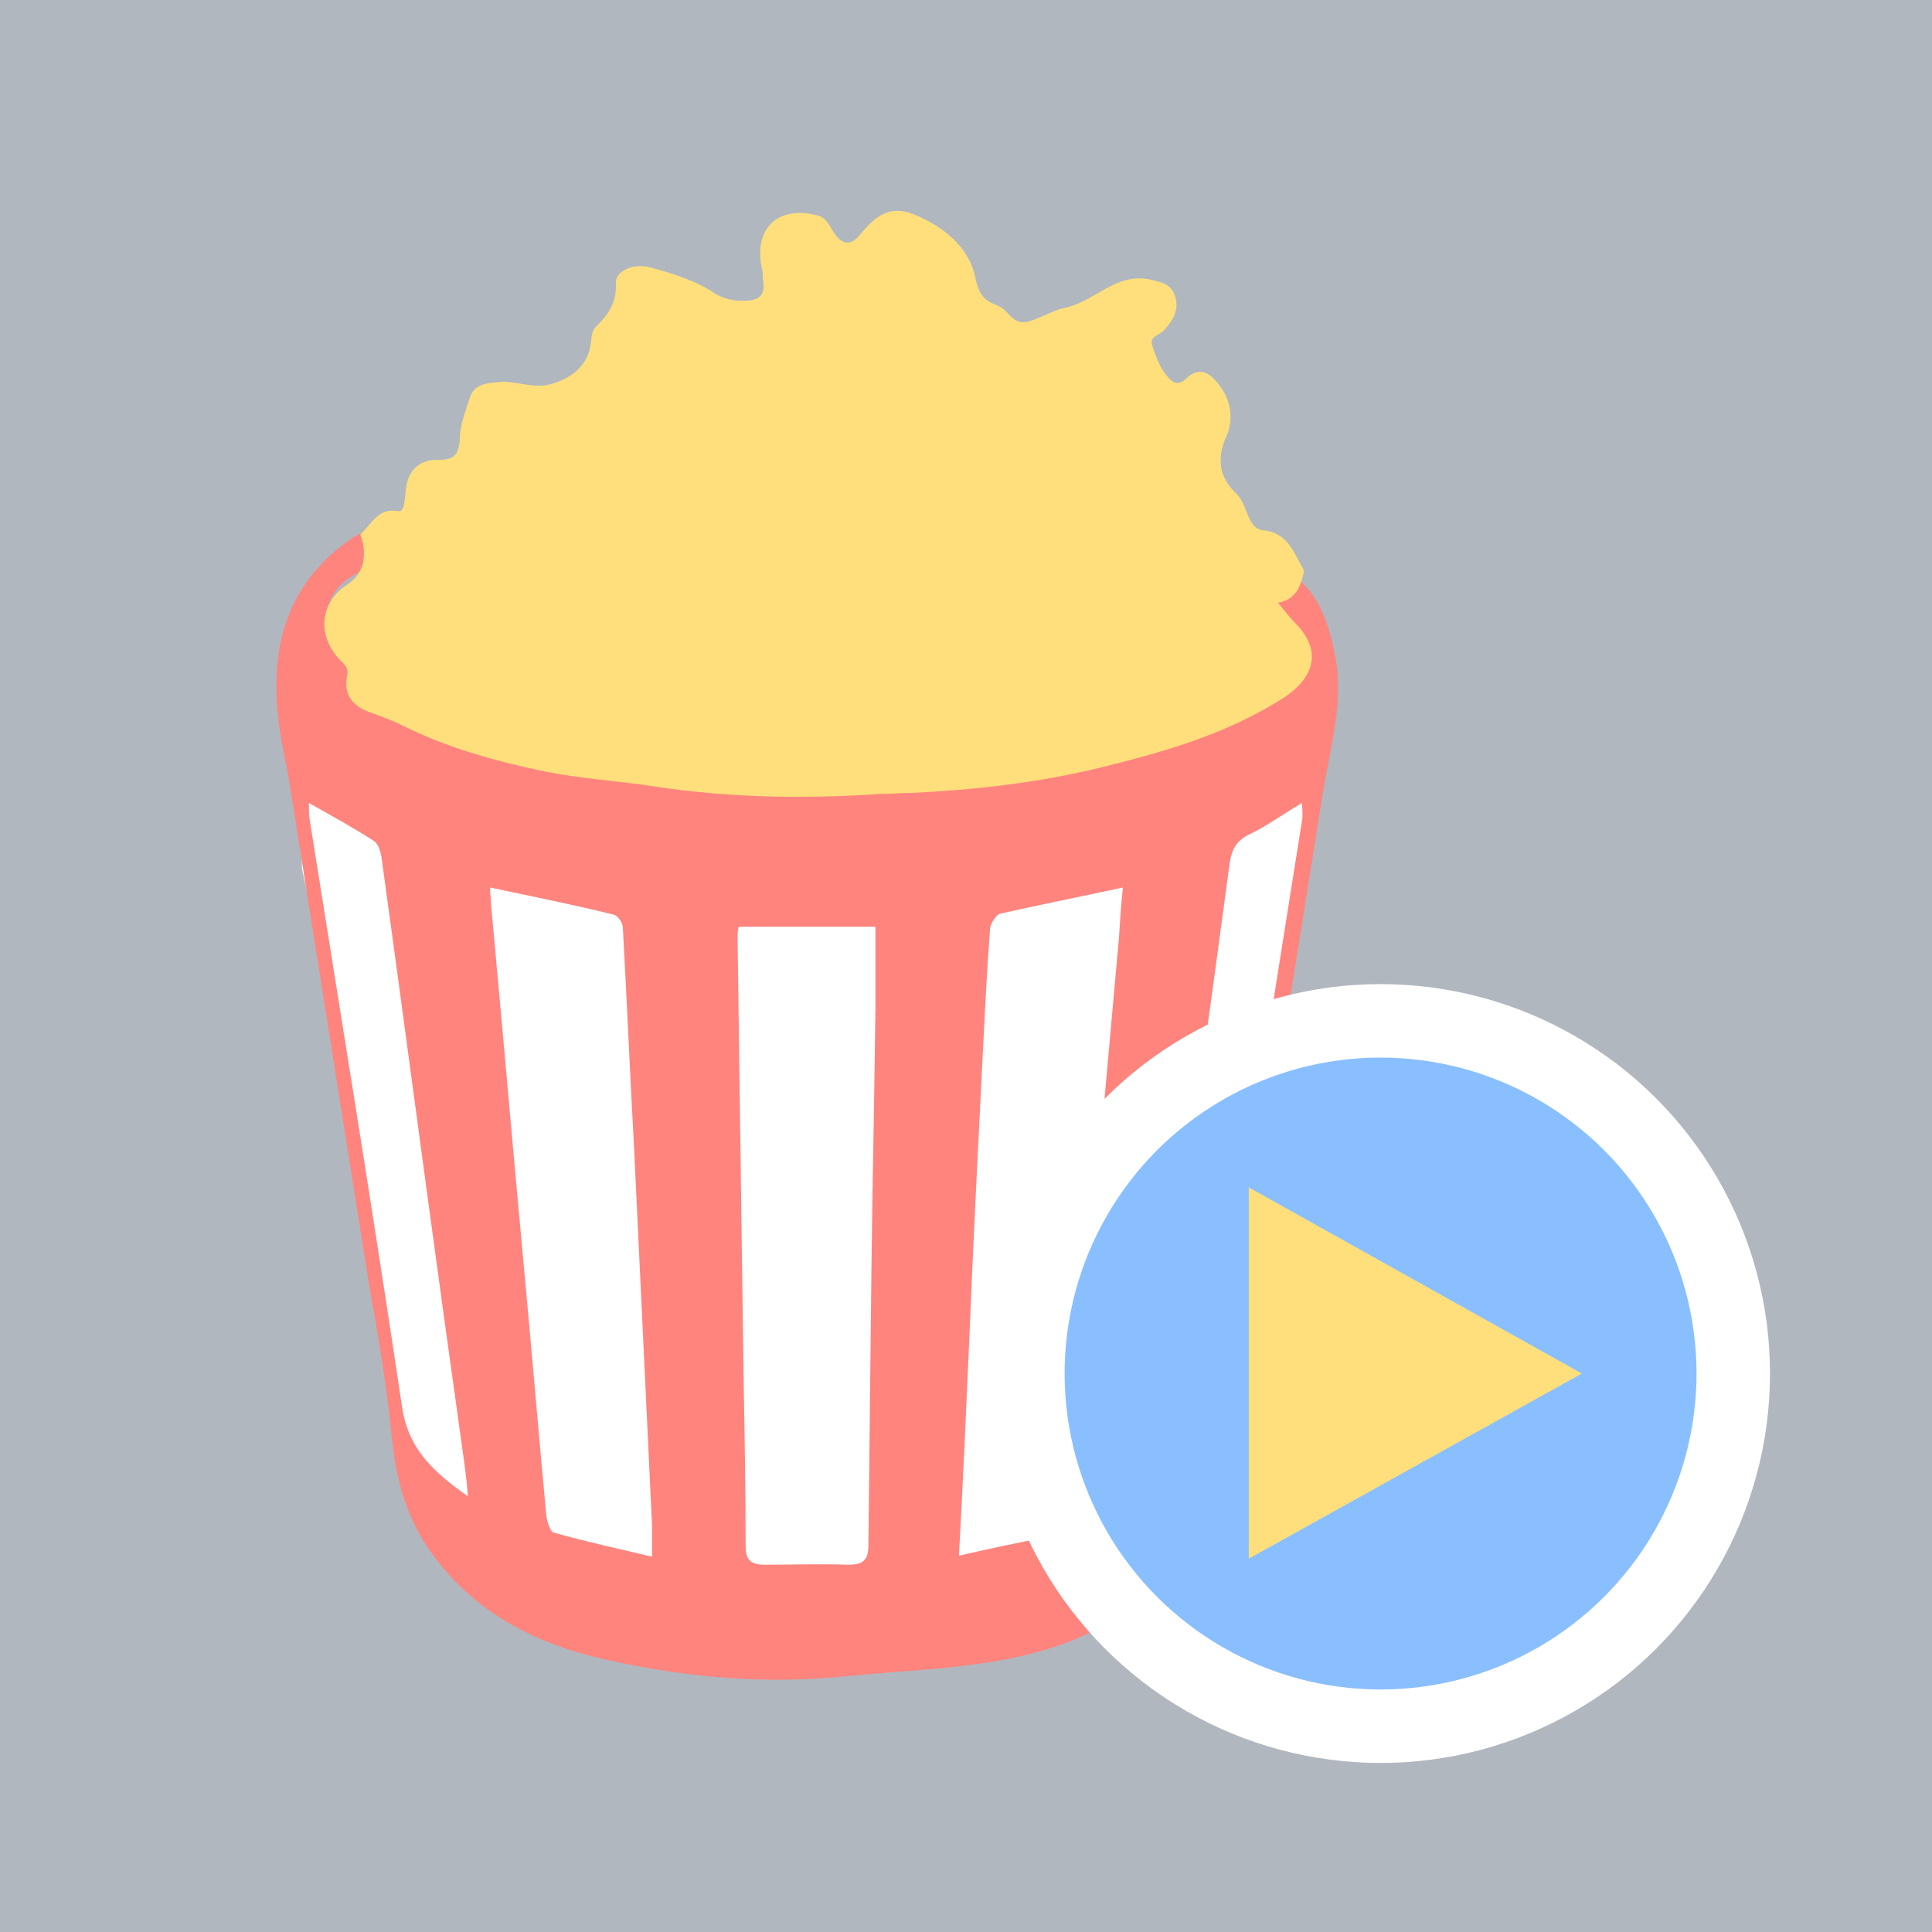 <?xml version="1.0" encoding="utf-8"?>
<!-- Generator: Adobe Illustrator 17.1.0, SVG Export Plug-In . SVG Version: 6.00 Build 0)  -->
<!DOCTYPE svg PUBLIC "-//W3C//DTD SVG 1.1//EN" "http://www.w3.org/Graphics/SVG/1.1/DTD/svg11.dtd">
<svg version="1.1" id="Слой_1" xmlns="http://www.w3.org/2000/svg" xmlns:xlink="http://www.w3.org/1999/xlink" x="0px" y="0px"
	 viewBox="0 0 192 192" enable-background="new 0 0 192 192" xml:space="preserve">
<rect fill="#B1B7BF" width="192" height="192"/>
<g>
	<path fill="#FFFFFF" d="M130.4,74l-13.2,4.9c0,0-31.7,6.2-33.2,6.2s-32.7-2.5-32.7-2.5l-18.9-6L30,74v12.3l3.3,14.9l5.4,35.5
		l1.6,8.1l7,6.9l8.6,5l34.9,1.9l28.1-11.1l6.3-34.9l3.3-21L130.4,74z"/>
	<g>
		<path fill="#FF847E" d="M125.6,60.1c0.9-1.2,1.7-2.1,2.5-3.2c2.9,1.8,3.9,4.8,4.6,8.3c0.9,4.8-0.6,9.4-1.3,14
			c-3.3,20.7-6.6,41.5-9.9,62.2c-0.5,3.1-0.7,6.3-1.9,9.1c-3.3,8-10.1,12.3-18.2,14.1c-5.7,1.3-11.7,1.4-17.5,2
			c-7.9,0.8-15.7,0.1-23.4-1.6c-7-1.5-13.2-4.6-17.5-10.5c-2.6-3.5-3.7-7.6-4.1-12c-0.5-5.1-1.4-10.2-2.3-15.3
			c-2.6-16.4-5.2-32.8-7.8-49.2c-0.4-2.4-1-4.8-1.2-7.2c-0.7-7.2,1.3-13.2,7.5-17.4c0.3-0.2,0.6-0.3,1.2-0.7c-0.1,1.5-0.2,2.7-0.2,4
			c-2.4,1-3.9,2.8-3.6,5.6c0.1,0.8,0.5,1.9,1.1,2.2c1,0.6,1.2,1.3,1.1,2.3c-0.2,1.3,0.4,2.1,1.6,2.6c1.7,0.7,3.3,1.7,5.1,2.3
			c0.7,0.2,1.7-0.2,2.2,0c0.7,0.5,1.3,1.4,2,1.6c5.8,1.7,11.6,2.8,17.6,3.6c9.4,1.2,18.8,1.2,28.2,0.8c0.6,0,1.1-0.1,1.8-0.2
			c-0.1-0.6-0.2-1.2-0.3-1.7c0.1-0.1,0.3-0.1,0.4-0.2c0.3,0.6,0.6,1.1,1,1.7c7.7-0.4,15.2-2,22.4-4.6c3.3-1.2,6.5-2.9,9.6-4.6
			c2.9-1.6,3.1-4.3,0.8-6.7C126.6,61.1,126,60.5,125.6,60.1z M73.4,92.1c-0.1,0.5-0.1,0.8-0.1,1.2c0.2,14.6,0.4,29.2,0.6,43.8
			c0.1,5.5,0.2,11.1,0.2,16.6c0,1.4,0.6,1.8,1.9,1.8c2.8,0,5.5-0.1,8.3,0c1.4,0,2-0.4,2-1.9c0.1-9.1,0.2-18.2,0.3-27.4
			c0.1-8.7,0.3-17.4,0.4-26c0-2.7,0-5.4,0-8.1C82.4,92.1,77.9,92.1,73.4,92.1z M95.3,154.6c3.1-0.7,5.8-1.3,8.6-1.8
			c1.6-0.3,2.1-1.1,2.2-2.7c1.7-19,3.4-37.9,5.1-56.9c0.1-1.6,0.2-3.3,0.4-5c-4.2,0.9-8.2,1.7-12.2,2.6c-0.4,0.1-0.9,0.9-1,1.4
			c-0.3,3.9-0.5,7.9-0.7,11.9c-0.5,9.9-1,19.7-1.4,29.6C96,140.5,95.7,147.3,95.3,154.6z M48.7,88.2c0,0.6,0.1,1.2,0.1,1.7
			c1.1,11.8,2.1,23.5,3.2,35.3c0.8,8.5,1.5,17,2.3,25.5c0.1,0.6,0.4,1.5,0.7,1.6c3.2,0.9,6.4,1.6,9.8,2.4c0-1.3,0-2.2,0-3.1
			c-0.6-12.6-1.2-25.2-1.8-37.8c-0.4-7.2-0.7-14.4-1.1-21.6c0-0.5-0.5-1.2-0.9-1.3C57,89.9,52.9,89.1,48.7,88.2z M46.5,148.7
			c-0.1-1.3-0.2-2.1-0.3-2.9c-0.7-5-1.4-10.1-2.1-15.1c-2.1-15.2-4.1-30.4-6.2-45.6c-0.1-0.5-0.3-1.2-0.7-1.5
			c-2-1.3-4.2-2.5-6.5-3.8c0,0.7,0,1.3,0.1,1.8c3.1,19.5,6.3,39,9.2,58.5C40.7,144.1,43.1,146.3,46.5,148.7z M113.8,148.1
			c0.2,0.1,0.3,0.2,0.5,0.3c2.3-1.9,5.1-3.4,5.6-6.8c3.2-20,6.3-40.1,9.5-60.1c0.1-0.5,0-1,0-1.7c-1.9,1.1-3.5,2.3-5.2,3.1
			c-1.3,0.6-1.8,1.5-2,2.9c-2.2,16.4-4.5,32.9-6.7,49.3C115,139.4,114.4,143.8,113.8,148.1z"/>
	</g>
	<path fill="#FFDF7C" d="M128.7,61.9c-0.6-0.6-1-1.2-1.7-2c1.8-0.3,2.3-1.7,2.6-3.2c-1-1.7-1.6-3.8-4.1-4c-0.9-0.1-1.3-1-1.6-1.8
		c-0.3-0.7-0.5-1.3-1-1.8c-1.8-1.7-2-3.6-1-5.8c0.7-1.6,0.4-3.4-0.5-4.7c-0.7-1-1.9-2.6-3.6-0.9c-0.4,0.4-1,0.5-1.4,0.1
		c-1-0.9-1.5-2.2-1.9-3.5c-0.3-0.9,0.8-1,1.2-1.5c0.8-0.9,1.5-1.9,1.1-3.3c-0.4-1.3-1.3-1.4-2.4-1.7c-3.5-0.8-5.6,2.2-8.6,2.8
		c-1,0.2-2.2,0.9-3.4,1.3c-1.8,0.6-2.1-1.1-3.2-1.5c-1.5-0.6-1.9-1.1-2.3-2.9c-0.6-2.9-3.1-5-6.1-6.2c-2.5-1-3.9,0.3-5.4,2.1
		c-0.9,1.1-1.8,0.9-2.6-0.4c-0.4-0.6-0.7-1.4-1.6-1.6c-3.9-1-6.3,1.3-5.5,5.2c0.1,0.3,0.1,0.6,0.1,1c0.3,1.7-0.2,2.3-2,2.3
		c-1,0-1.8-0.2-2.7-0.7c-1.9-1.3-4.2-2-6.4-2.6c-1.7-0.5-3.6,0.3-3.5,1.6c0.1,1.8-0.7,3-1.9,4.2c-0.5,0.4-0.5,1.1-0.6,1.8
		c-0.3,2.1-1.8,3.3-3.7,3.9c-2,0.7-3.8-0.4-5.7-0.1c-1.2,0.1-2.2,0.3-2.6,1.5c-0.4,1.3-1,2.7-1,4.1c-0.1,1.6-0.6,2.1-2.1,2.1
		c-2-0.1-3.2,1.2-3.3,3.3c-0.1,0.7-0.1,1.9-0.7,1.8c-2.1-0.4-2.7,1.4-3.8,2.3c0.8,2.1,0.3,4-1.3,5c-2.9,1.9-3,5.4-0.4,7.8
		c0.4,0.4,0.5,0.8,0.4,1.2c-0.4,2,0.6,3.1,2.3,3.7c1.1,0.4,2.2,0.8,3.2,1.3c4.4,2.2,9.1,3.5,13.8,4.5c3.8,0.8,7.7,1,11.5,1.6
		c7.4,1.1,14.8,1.2,22.3,0.7c1,0,2-0.1,3-0.1c6.3-0.3,12.5-1,18.7-2.5c6.5-1.6,12.8-3.4,18.5-7.1C130.9,67,131.2,64.4,128.7,61.9z
		 M71.8,40c0-0.9-0.3-1.7-0.7-2.2C71.5,38.3,71.8,39.1,71.8,40c0.3,0.1,0.7,0.2,1,0.2C72.5,40.2,72.1,40.1,71.8,40z M90.3,60.5
		c-0.8,0-1.6,0-2.4,0C88.7,60.5,89.5,60.5,90.3,60.5C90.3,60.5,90.3,60.5,90.3,60.5z M98.8,33.6c0.1-0.1,0.2-0.2,0.3-0.2
		C99,33.4,98.9,33.5,98.8,33.6c0.3,0.1,0.5,0.2,0.8,0.3C99.3,33.7,99,33.7,98.8,33.6z M113,40.1c-0.2,0-0.3,0.1-0.5,0.2
		C112.7,40.2,112.8,40.2,113,40.1L113,40.1z M113.6,40.4c-0.1,0-0.2,0-0.3,0C113.4,40.5,113.5,40.5,113.6,40.4
		c0.8,0.1,1.5-0.2,2.3-0.5C115.1,40.2,114.4,40.5,113.6,40.4z"/>
</g>
<g>
	<circle fill="#FFFFFF" cx="137.2" cy="136.5" r="38.7"/>
	<circle fill="#8ABFFF" cx="137.2" cy="136.5" r="31.4"/>
	<polygon fill="#FFDF7C" points="124.1,118 124.1,154.9 157.2,136.5 	"/>
</g>
</svg>
